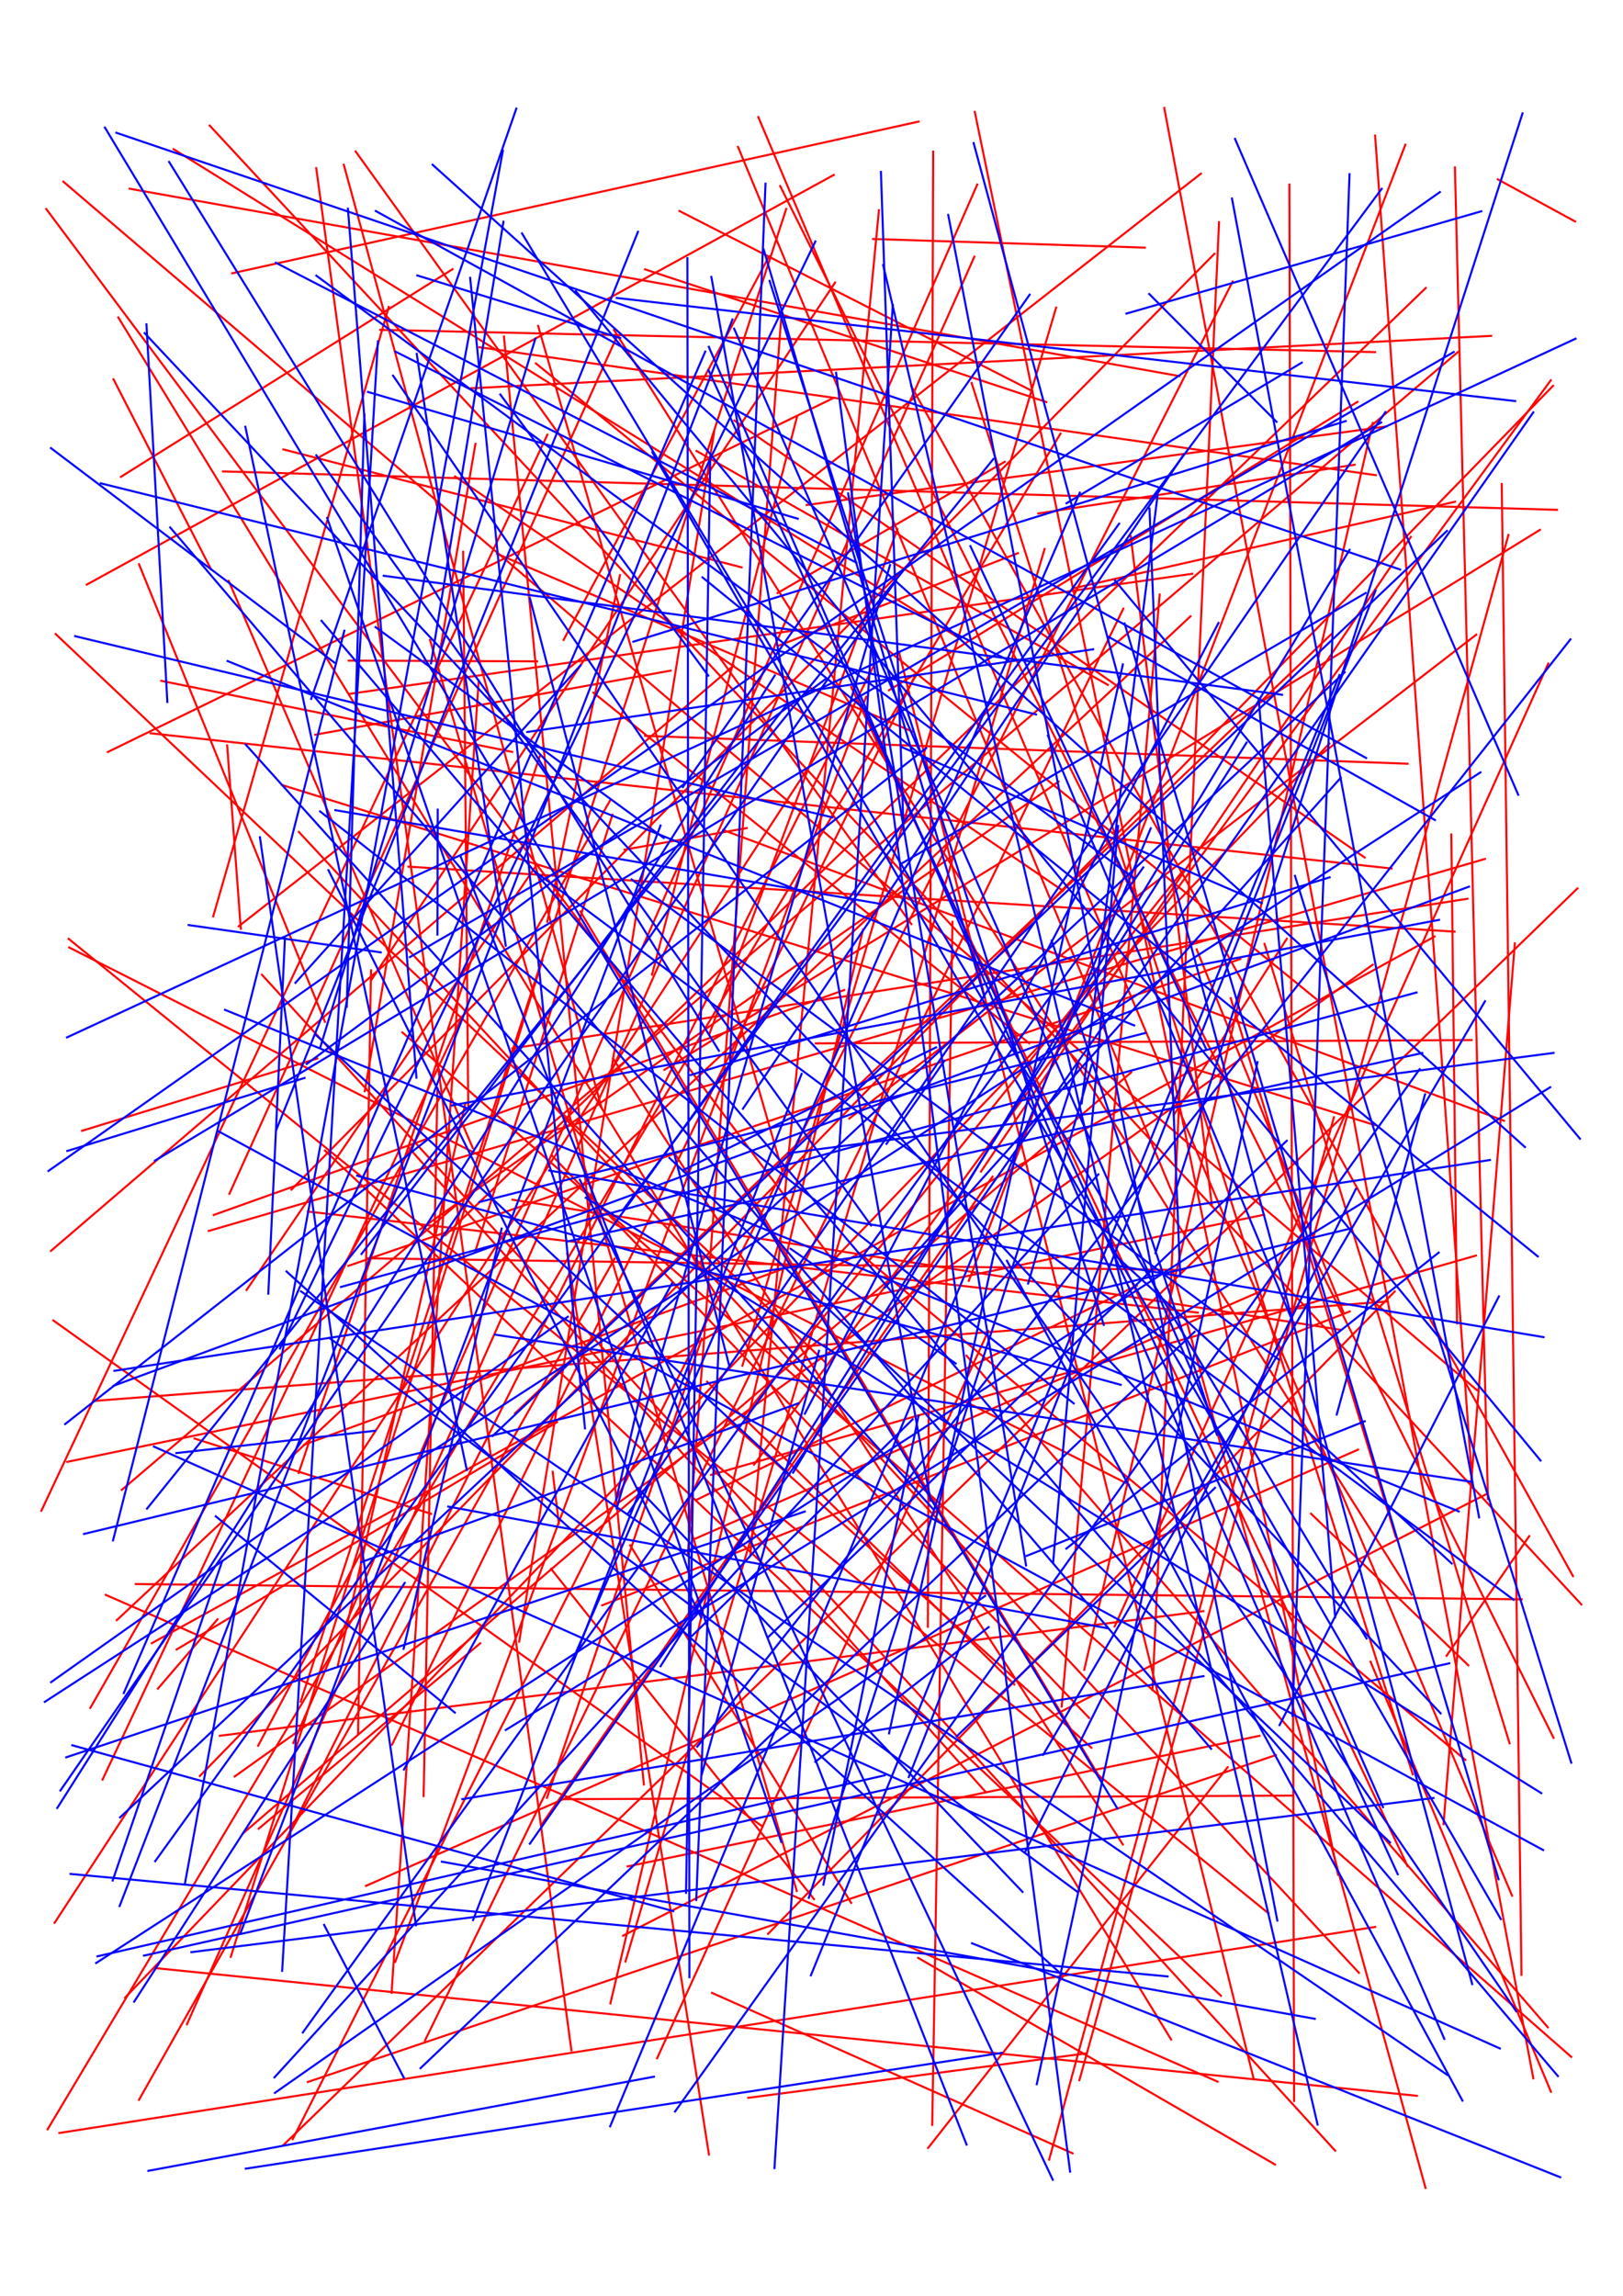 <?xml version="1.0" encoding="utf-8" ?>
<svg xmlns="http://www.w3.org/2000/svg" xmlns:cc="http://creativecommons.org/ns" xmlns:dc="http://purl.org/dc/elements/1.1/" xmlns:ev="http://www.w3.org/2001/xml-events" xmlns:inkscape="http://www.inkscape.org/namespaces/inkscape" xmlns:rdf="http://www.w3.org/1999/02/22-rdf-syntax-ns" xmlns:sodipodi="http://sodipodi.sourceforge.net/DTD/sodipodi-0.dtd" xmlns:xlink="http://www.w3.org/1999/xlink" baseProfile="tiny" height="29.7cm" version="1.2" viewBox="0 0 793.701 1122.52" width="21.0cm">
  <defs/>
  <g fill="none" id="layer1" inkscape:groupmode="layer" inkscape:label="1" stroke="#ff0000" style="display:inline">
    <line x1="20.026" x2="267.883" y1="739.123" y2="212.118"/>
    <line x1="264.419" x2="485.656" y1="892.716" y2="574.908"/>
    <line x1="273.348" x2="270.225" y1="745.393" y2="719.118"/>
    <line x1="25.718" x2="372.836" y1="645.366" y2="893.017"/>
    <line x1="340.18" x2="542.227" y1="220.248" y2="335.116"/>
    <line x1="321.155" x2="483.51" y1="1006.82" y2="650.322"/>
    <line x1="117.806" x2="111.046" y1="454.604" y2="363.944"/>
    <line x1="91.218" x2="476.708" y1="990.212" y2="125.045"/>
    <line x1="261.69" x2="644.243" y1="177.375" y2="488.909"/>
    <line x1="67.709" x2="300.827" y1="1027.145" y2="614.959"/>
    <line x1="298.388" x2="422.16" y1="980.066" y2="453.995"/>
    <line x1="232.371" x2="299.638" y1="612.062" y2="397.898"/>
    <line x1="713.337" x2="59.181" y1="171.812" y2="728.773"/>
    <line x1="328.451" x2="153.702" y1="327.813" y2="359.306"/>
    <line x1="246.396" x2="314.912" y1="164.024" y2="872.998"/>
    <line x1="127.747" x2="653.286" y1="476.2" y2="1051.934"/>
    <line x1="735.996" x2="353.148" y1="548.164" y2="405.649"/>
    <line x1="126.117" x2="235.252" y1="894.43" y2="803.152"/>
    <line x1="137.393" x2="672.682" y1="383.66" y2="550.21"/>
    <line x1="408.656" x2="181.497" y1="137.73" y2="479.294"/>
    <line x1="148.289" x2="387.412" y1="706.536" y2="618.731"/>
    <line x1="664.91" x2="145.801" y1="964.975" y2="406.388"/>
    <line x1="306.434" x2="616.409" y1="912.657" y2="848.617"/>
    <line x1="359.161" x2="24.532" y1="325.088" y2="611.931"/>
    <line x1="155.643" x2="39.67" y1="517.411" y2="553.027"/>
    <line x1="429.871" x2="366.926" y1="102.258" y2="760.58"/>
    <line x1="556.396" x2="339.872" y1="628.35" y2="733.688"/>
    <line x1="534.105" x2="355.654" y1="854.874" y2="694.042"/>
    <line x1="498.274" x2="380.403" y1="270.292" y2="315.799"/>
    <line x1="58.718" x2="221.742" y1="233.392" y2="131.346"/>
    <line x1="146.877" x2="384.649" y1="832.497" y2="101.644"/>
    <line x1="532.984" x2="269.635" y1="840.372" y2="564.676"/>
    <line x1="553.582" x2="118.565" y1="524.002" y2="896.646"/>
    <line x1="416.156" x2="26.431" y1="343.319" y2="940.574"/>
    <line x1="179.19" x2="579.484" y1="615.223" y2="620.998"/>
    <line x1="381.317" x2="759.952" y1="90.514" y2="850.15"/>
    <line x1="673.31" x2="233.924" y1="232.411" y2="169.707"/>
    <line x1="582.559" x2="56.732" y1="300.991" y2="792.519"/>
    <line x1="671.71" x2="114.365" y1="471.395" y2="868.883"/>
    <line x1="690.548" x2="299.978" y1="780.145" y2="160.875"/>
    <line x1="697.251" x2="573.33" y1="1070.251" y2="620.783"/>
    <line x1="629.572" x2="573.781" y1="458.553" y2="545.525"/>
    <line x1="651.733" x2="251.452" y1="309.433" y2="691.445"/>
    <line x1="768.774" x2="196.418" y1="1006.02" y2="504.468"/>
    <line x1="28.499" x2="672.967" y1="1042.989" y2="942.083"/>
    <line x1="275.361" x2="376.353" y1="313.322" y2="124.893"/>
    <line x1="111.974" x2="301.53" y1="584.155" y2="164.961"/>
    <line x1="640.762" x2="718.4" y1="739.755" y2="814.591"/>
    <line x1="744.063" x2="734.402" y1="966.099" y2="236.141"/>
    <line x1="324.481" x2="753.51" y1="523.332" y2="258.815"/>
    <line x1="739.634" x2="370.63" y1="927.313" y2="56.766"/>
    <line x1="603.003" x2="142.936" y1="137.224" y2="1046.366"/>
    <line x1="672.431" x2="720.172" y1="65.782" y2="727.892"/>
    <line x1="586.25" x2="150.033" y1="641.862" y2="592.327"/>
    <line x1="473.586" x2="687.443" y1="626.723" y2="70.296"/>
    <line x1="253.837" x2="349.329" y1="803.135" y2="210.603"/>
    <line x1="94.651" x2="211.311" y1="703.206" y2="740.334"/>
    <line x1="632.848" x2="630.559" y1="1027.77" y2="89.733"/>
    <line x1="138.189" x2="771.776" y1="1049.198" y2="434.032"/>
    <line x1="193.093" x2="423.747" y1="959.721" y2="340.245"/>
    <line x1="368.47" x2="758.67" y1="716.514" y2="185.538"/>
    <line x1="23.029" x2="518.885" y1="1041.543" y2="211.558"/>
    <line x1="318.741" x2="389.889" y1="477.048" y2="203.288"/>
    <line x1="712.061" x2="525.143" y1="245.208" y2="287.601"/>
    <line x1="512.941" x2="652.466" y1="1056.424" y2="545.778"/>
    <line x1="346.777" x2="439.04" y1="505.93" y2="258.287"/>
    <line x1="527.73" x2="737.808" y1="1017.562" y2="261.058"/>
    <line x1="446.74" x2="242.561" y1="357.942" y2="270.568"/>
    <line x1="413.328" x2="104.067" y1="483.893" y2="594.201"/>
    <line x1="277.343" x2="346.777" y1="612.373" y2="1053.94"/>
    <line x1="496.395" x2="345.446" y1="823.963" y2="675.225"/>
    <line x1="693.418" x2="76.411" y1="1024.782" y2="962.339"/>
    <line x1="363.158" x2="138.096" y1="277.521" y2="219.619"/>
    <line x1="740.853" x2="705.885" y1="460.757" y2="892.385"/>
    <line x1="475.008" x2="691.024" y1="186.757" y2="868.005"/>
    <line x1="228.994" x2="226.503" y1="541.188" y2="269.282"/>
    <line x1="362.929" x2="516.628" y1="668.227" y2="149.92"/>
    <line x1="231.422" x2="111.637" y1="561.803" y2="283.549"/>
    <line x1="398.385" x2="269.194" y1="928.946" y2="766.689"/>
    <line x1="597.442" x2="158.564" y1="976.162" y2="562.245"/>
    <line x1="389.791" x2="210.148" y1="925.066" y2="312.377"/>
    <line x1="773.675" x2="102.22" y1="784.833" y2="61.042"/>
    <line x1="30.585" x2="722.621" y1="88.481" y2="680.003"/>
    <line x1="78.376" x2="251.007" y1="332.794" y2="367.745"/>
    <line x1="660.533" x2="294.057" y1="641.033" y2="785.08"/>
    <line x1="232.588" x2="178.297" y1="216.498" y2="534.018"/>
    <line x1="262.107" x2="120.28" y1="423.371" y2="631.173"/>
    <line x1="382.604" x2="263.02" y1="572.558" y2="158.853"/>
    <line x1="697.607" x2="217.412" y1="140.456" y2="604.299"/>
    <line x1="607.029" x2="169.918" y1="468.745" y2="619.074"/>
    <line x1="365.708" x2="304.97" y1="404.796" y2="415.503"/>
    <line x1="682.719" x2="601.718" y1="751.886" y2="487.557"/>
    <line x1="33.178" x2="620.721" y1="458.723" y2="935.811"/>
    <line x1="664.593" x2="178.504" y1="708.578" y2="922.275"/>
    <line x1="305.743" x2="510.984" y1="959.529" y2="267.933"/>
    <line x1="503.683" x2="289.823" y1="510.397" y2="338.385"/>
    <line x1="185.439" x2="672.969" y1="161.27" y2="172.169"/>
    <line x1="67.787" x2="159.099" y1="275.394" y2="500.113"/>
    <line x1="552.54" x2="33.37" y1="726.093" y2="463.026"/>
    <line x1="360.707" x2="576.48" y1="71.361" y2="590.95"/>
    <line x1="84.448" x2="469.55" y1="72.663" y2="312.326"/>
    <line x1="455.887" x2="465.806" y1="1039.446" y2="450.215"/>
    <line x1="671.427" x2="530.123" y1="206.293" y2="816.918"/>
    <line x1="283.583" x2="538.433" y1="445.27" y2="870.074"/>
    <line x1="439.499" x2="613.071" y1="318.281" y2="1016.354"/>
    <line x1="619.178" x2="338.743" y1="630.163" y2="752.875"/>
    <line x1="518.094" x2="204.963" y1="381.87" y2="601.406"/>
    <line x1="592.691" x2="552.91" y1="589.818" y2="261.679"/>
    <line x1="303.295" x2="267.558" y1="280.709" y2="451.182"/>
    <line x1="519.171" x2="567.173" y1="834.88" y2="290.209"/>
    <line x1="749.926" x2="569.27" y1="1016.68" y2="52.269"/>
    <line x1="507.25" x2="662.953" y1="251.13" y2="227.155"/>
    <line x1="140.026" x2="428.101" y1="899.082" y2="323.809"/>
    <line x1="623.969" x2="448.567" y1="1058.576" y2="957.051"/>
    <line x1="690.214" x2="479.431" y1="262.11" y2="573.247"/>
    <line x1="45.771" x2="678.692" y1="684.98" y2="636.321"/>
    <line x1="520.229" x2="222.098" y1="435.794" y2="232.69"/>
    <line x1="624.415" x2="150.067" y1="857.969" y2="1018.111"/>
    <line x1="702.006" x2="73.772" y1="457.669" y2="803.673"/>
    <line x1="145.898" x2="264.175" y1="720.657" y2="369.174"/>
    <line x1="207.151" x2="213.938" y1="878.661" y2="531.648"/>
    <line x1="657.085" x2="585.006" y1="641.947" y2="463.708"/>
    <line x1="43.925" x2="298.675" y1="835.493" y2="390.816"/>
    <line x1="720.148" x2="398.422" y1="508.532" y2="510.156"/>
    <line x1="594.253" x2="142.147" y1="123.729" y2="582.029"/>
    <line x1="578.904" x2="363.503" y1="425.279" y2="692.681"/>
    <line x1="600.674" x2="453.556" y1="863.658" y2="1050.625"/>
    <line x1="476.608" x2="654.421" y1="54.221" y2="917.119"/>
    <line x1="57.593" x2="572.973" y1="154.784" y2="997.645"/>
    <line x1="265.419" x2="112.708" y1="468.981" y2="957.262"/>
    <line x1="757.263" x2="472.307" y1="991.617" y2="662.45"/>
    <line x1="453.759" x2="456.367" y1="795.911" y2="73.657"/>
    <line x1="770.725" x2="732.052" y1="108.528" y2="87.472"/>
    <line x1="299.49" x2="549.407" y1="517.091" y2="902.286"/>
    <line x1="331.839" x2="505.142" y1="102.962" y2="191.368"/>
    <line x1="126.001" x2="179.67" y1="853.998" y2="753.188"/>
    <line x1="207.614" x2="549.568" y1="998.117" y2="297.145"/>
    <line x1="577.283" x2="62.943" y1="183.991" y2="92.196"/>
    <line x1="632.761" x2="275.337" y1="877.937" y2="879.707"/>
    <line x1="759.841" x2="97.392" y1="188.276" y2="868.704"/>
    <line x1="165.137" x2="227.561" y1="814.712" y2="539.424"/>
    <line x1="524.967" x2="347.738" y1="1053.035" y2="974.215"/>
    <line x1="491.783" x2="379.784" y1="225.533" y2="290.216"/>
    <line x1="421.898" x2="717.028" y1="613.988" y2="860.847"/>
    <line x1="55.277" x2="103.323" y1="184.995" y2="278.603"/>
    <line x1="707.132" x2="748.135" y1="810.011" y2="750.653"/>
    <line x1="618.252" x2="738.372" y1="461.005" y2="852.844"/>
    <line x1="682.425" x2="375.258" y1="631.083" y2="945.911"/>
    <line x1="76.886" x2="106.682" y1="826.019" y2="791.365"/>
    <line x1="52.298" x2="408.164" y1="367.876" y2="194.307"/>
    <line x1="191.466" x2="234.115" y1="974.901" y2="332.44"/>
    <line x1="761.923" x2="108.543" y1="249.292" y2="230.483"/>
    <line x1="143.225" x2="478.108" y1="852.68" y2="89.775"/>
    <line x1="667.771" x2="358.709" y1="419.553" y2="205.336"/>
    <line x1="445.399" x2="769.474" y1="188.379" y2="771.055"/>
    <line x1="727.655" x2="711.493" y1="733.435" y2="81.352"/>
    <line x1="26.846" x2="403.926" y1="309.652" y2="666.38"/>
    <line x1="670.056" x2="758.656" y1="812.028" y2="1023.203"/>
    <line x1="595.902" x2="51.281" y1="1017.993" y2="779.611"/>
    <line x1="587.691" x2="116.337" y1="84.582" y2="453.2"/>
    <line x1="416.066" x2="688.551" y1="335.503" y2="912.853"/>
    <line x1="168.005" x2="294.257" y1="80.085" y2="541.954"/>
    <line x1="60.816" x2="650.471" y1="977.092" y2="363.198"/>
    <line x1="267.332" x2="343.286" y1="879.515" y2="653.97"/>
    <line x1="22.305" x2="408.202" y1="101.784" y2="617.485"/>
    <line x1="113.026" x2="449.693" y1="133.732" y2="59.348"/>
    <line x1="170.277" x2="583.562" y1="339.355" y2="280.465"/>
    <line x1="104.13" x2="190.247" y1="448.549" y2="149.572"/>
    <line x1="263.164" x2="170.032" y1="323.374" y2="323.013"/>
    <line x1="728" x2="304.253" y1="729.947" y2="946.655"/>
    <line x1="718.133" x2="250.026" y1="439.362" y2="512.703"/>
    <line x1="314.984" x2="688.852" y1="359.788" y2="373.435"/>
    <line x1="107.009" x2="588.991" y1="848.75" y2="787.696"/>
    <line x1="173.632" x2="445.97" y1="73.658" y2="452.246"/>
    <line x1="365.408" x2="531.968" y1="1025.774" y2="1003.885"/>
    <line x1="482.462" x2="199.27" y1="876.66" y2="560.437"/>
    <line x1="154.594" x2="279.51" y1="81.733" y2="1003.037"/>
    <line x1="512.193" x2="315.01" y1="196.729" y2="131.563"/>
    <line x1="757.365" x2="544.917" y1="323.976" y2="795.691"/>
    <line x1="744.685" x2="65.883" y1="781.985" y2="774.5"/>
    <line x1="416.494" x2="307.926" y1="930.817" y2="755.142"/>
    <line x1="32.439" x2="618.567" y1="714.858" y2="593.848"/>
    <line x1="101.586" x2="726.662" y1="601.998" y2="419.836"/>
    <line x1="426.471" x2="560.329" y1="116.846" y2="121.086"/>
    <line x1="229.875" x2="729.743" y1="189.868" y2="164.191"/>
    <line x1="434.308" x2="664.25" y1="337.754" y2="196.24"/>
    <line x1="563.574" x2="596.173" y1="826.894" y2="108.113"/>
    <line x1="655.798" x2="250.155" y1="650.245" y2="586.533"/>
    <line x1="709.741" x2="712.541" y1="407.526" y2="647.554"/>
    <line x1="226.09" x2="49.923" y1="496.907" y2="870.582"/>
    <line x1="678.545" x2="393.978" y1="208.431" y2="246.975"/>
    <line x1="336.281" x2="382.394" y1="761.027" y2="150.798"/>
    <line x1="447.301" x2="191.497" y1="330.714" y2="853.502"/>
    <line x1="722.24" x2="347.244" y1="613.761" y2="721.27"/>
    <line x1="272.861" x2="85.939" y1="695.089" y2="806.771"/>
    <line x1="181.462" x2="175.106" y1="473.903" y2="848.145"/>
    <line x1="711.841" x2="199.219" y1="455.563" y2="423.727"/>
    <line x1="722.349" x2="414.935" y1="309.989" y2="547.21"/>
    <line x1="41.995" x2="408.178" y1="286.071" y2="85.292"/>
    <line x1="73.156" x2="681.038" y1="358.48" y2="424.714"/>
  </g>
  <g fill="none" id="layer2" inkscape:groupmode="layer" inkscape:label="2" stroke="#0000ff" style="display:inline">
    <line x1="169.542" x2="178.2" y1="492.785" y2="202.097"/>
    <line x1="29.255" x2="438.482" y1="875.881" y2="283.311"/>
    <line x1="358.821" x2="676.526" y1="160.261" y2="884.034"/>
    <line x1="51.048" x2="546.69" y1="61.947" y2="884.684"/>
    <line x1="24.567" x2="278.085" y1="822.766" y2="643.516"/>
    <line x1="134.461" x2="419.207" y1="128.238" y2="275.308"/>
    <line x1="327" x2="680.151" y1="565.807" y2="901.205"/>
    <line x1="75.324" x2="675.865" y1="567.76" y2="206.3"/>
    <line x1="555.131" x2="110.837" y1="501.557" y2="323.047"/>
    <line x1="301.181" x2="315.638" y1="733.887" y2="670.984"/>
    <line x1="546.827" x2="514.972" y1="403.341" y2="764.442"/>
    <line x1="71.578" x2="486.074" y1="738.043" y2="224.058"/>
    <line x1="537.456" x2="133.877" y1="573.836" y2="1016.096"/>
    <line x1="32.431" x2="149.415" y1="562.895" y2="526.909"/>
    <line x1="358.369" x2="58.318" y1="155.727" y2="932.404"/>
    <line x1="555.043" x2="154.295" y1="429.745" y2="134.496"/>
    <line x1="343.146" x2="752.424" y1="281.989" y2="614.642"/>
    <line x1="346.667" x2="244.358" y1="330.719" y2="192.47"/>
    <line x1="660.805" x2="40.613" y1="600.593" y2="750.114"/>
    <line x1="519.48" x2="139.738" y1="965.67" y2="621.336"/>
    <line x1="134.018" x2="482.183" y1="1023.577" y2="780.017"/>
    <line x1="211.193" x2="746.108" y1="80.229" y2="561.172"/>
    <line x1="592.583" x2="82.91" y1="855.421" y2="257.516"/>
    <line x1="617.48" x2="440.124" y1="441.755" y2="364.92"/>
    <line x1="444.236" x2="672.865" y1="869.345" y2="288.282"/>
    <line x1="174.181" x2="548.56" y1="574.754" y2="677.231"/>
    <line x1="602.386" x2="723.414" y1="96.582" y2="742.402"/>
    <line x1="693.235" x2="166.237" y1="485.119" y2="629.375"/>
    <line x1="506.915" x2="615.054" y1="1019.532" y2="518.824"/>
    <line x1="197.307" x2="328.963" y1="865.644" y2="626.92"/>
    <line x1="337.21" x2="650.716" y1="525.79" y2="428.81"/>
    <line x1="624.612" x2="561.66" y1="206.583" y2="143.394"/>
    <line x1="632.359" x2="512.255" y1="646.666" y2="359.205"/>
    <line x1="252.661" x2="152.0" y1="52.634" y2="342.2"/>
    <line x1="481.625" x2="373.299" y1="488.22" y2="121.486"/>
    <line x1="158.266" x2="197.718" y1="940.731" y2="1016.324"/>
    <line x1="449.276" x2="402.579" y1="691.737" y2="921.966"/>
    <line x1="683.749" x2="346.273" y1="916.852" y2="180.508"/>
    <line x1="347.357" x2="335.493" y1="222.896" y2="925.986"/>
    <line x1="440.743" x2="668.263" y1="422.297" y2="289.714"/>
    <line x1="562.125" x2="577.166" y1="248.142" y2="624.323"/>
    <line x1="184.846" x2="137.962" y1="166.354" y2="964.096"/>
    <line x1="407.577" x2="36.3" y1="399.796" y2="310.957"/>
    <line x1="281.248" x2="753.682" y1="141.941" y2="714.497"/>
    <line x1="463.613" x2="624.746" y1="104.584" y2="939.561"/>
    <line x1="724.896" x2="550.371" y1="103.163" y2="153.462"/>
    <line x1="286.01" x2="754.157" y1="585.372" y2="877.007"/>
    <line x1="398.94" x2="136.712" y1="117.635" y2="659.774"/>
    <line x1="724.401" x2="21.499" y1="377.38" y2="832.358"/>
    <line x1="434.663" x2="549.226" y1="848.012" y2="324.336"/>
    <line x1="433.182" x2="47.178" y1="867.901" y2="956.634"/>
    <line x1="394.02" x2="31.938" y1="738.915" y2="859.368"/>
    <line x1="93.129" x2="701.56" y1="954.536" y2="879.051"/>
    <line x1="318.803" x2="734.185" y1="220.759" y2="938.752"/>
    <line x1="24.511" x2="163.871" y1="218.805" y2="324.236"/>
    <line x1="163.507" x2="430.486" y1="396.04" y2="441.93"/>
    <line x1="549.823" x2="732.992" y1="304.368" y2="919.326"/>
    <line x1="214.06" x2="213.925" y1="395.366" y2="457.443"/>
    <line x1="205.279" x2="584.569" y1="1011.559" y2="650.804"/>
    <line x1="346.409" x2="706.524" y1="169.099" y2="997.358"/>
    <line x1="707.967" x2="240.519" y1="259.235" y2="702.476"/>
    <line x1="632.034" x2="659.989" y1="839.458" y2="84.662"/>
    <line x1="225.574" x2="589.042" y1="879.771" y2="819.46"/>
    <line x1="255.031" x2="668.541" y1="113.696" y2="801.549"/>
    <line x1="658.578" x2="309.239" y1="205.727" y2="313.894"/>
    <line x1="435.406" x2="301.431" y1="275.776" y2="738.07"/>
    <line x1="356.838" x2="259.04" y1="668.538" y2="292.069"/>
    <line x1="770.96" x2="32.328" y1="165.393" y2="507.421"/>
    <line x1="652.979" x2="615.488" y1="791.292" y2="341.018"/>
    <line x1="303.759" x2="203.614" y1="165.415" y2="134.544"/>
    <line x1="34.853" x2="329.692" y1="853.219" y2="934.569"/>
    <line x1="653.572" x2="697.023" y1="692.095" y2="534.614"/>
    <line x1="308.477" x2="625.782" y1="429.707" y2="665.049"/>
    <line x1="144.141" x2="284.215" y1="480.921" y2="324.957"/>
    <line x1="685.167" x2="56.424" y1="278.621" y2="64.755"/>
    <line x1="215.604" x2="643.466" y1="910.171" y2="987.172"/>
    <line x1="741.489" x2="301.122" y1="196.16" y2="145.625"/>
    <line x1="768.303" x2="340.671" y1="312.211" y2="854.389"/>
    <line x1="430.784" x2="441.946" y1="83.537" y2="408.054"/>
    <line x1="501.619" x2="667.876" y1="760.902" y2="694.725"/>
    <line x1="160.385" x2="343.187" y1="425.005" y2="791.319"/>
    <line x1="374.378" x2="340.472" y1="89.305" y2="929.469"/>
    <line x1="191.936" x2="741.752" y1="183.261" y2="983.81"/>
    <line x1="154.391" x2="426.272" y1="222.204" y2="599.589"/>
    <line x1="594.557" x2="467.462" y1="727.101" y2="849.355"/>
    <line x1="60.333" x2="345.09" y1="828.28" y2="171.459"/>
    <line x1="704.231" x2="220.439" y1="449.678" y2="540.604"/>
    <line x1="547.561" x2="75.604" y1="255.651" y2="910.418"/>
    <line x1="134.963" x2="312.181" y1="552.832" y2="112.855"/>
    <line x1="393.356" x2="596.106" y1="691.664" y2="304.149"/>
    <line x1="474.337" x2="590.055" y1="266.563" y2="513.399"/>
    <line x1="762.169" x2="156.91" y1="1015.458" y2="303.153"/>
    <line x1="455.131" x2="347.786" y1="734.233" y2="134.89"/>
    <line x1="183.984" x2="85.749" y1="699.495" y2="710.523"/>
    <line x1="323.2" x2="117.431" y1="403.168" y2="945.661"/>
    <line x1="474.886" x2="763.461" y1="949.976" y2="1064.718"/>
    <line x1="521.076" x2="703.961" y1="757.494" y2="612.126"/>
    <line x1="149.592" x2="404.28" y1="520.514" y2="331.606"/>
    <line x1="502.633" x2="534.033" y1="628.09" y2="520.175"/>
    <line x1="476.014" x2="720.085" y1="69.485" y2="970.592"/>
    <line x1="187.172" x2="627.487" y1="281.467" y2="339.778"/>
    <line x1="395.38" x2="527.477" y1="928.432" y2="519.353"/>
    <line x1="306.56" x2="677.798" y1="740.87" y2="201.084"/>
    <line x1="261.931" x2="156.569" y1="165.149" y2="512.314"/>
    <line x1="713.83" x2="109.567" y1="739.168" y2="493.57"/>
    <line x1="231.15" x2="392.214" y1="939.296" y2="524.582"/>
    <line x1="156.129" x2="525.481" y1="396.426" y2="686.482"/>
    <line x1="637.046" x2="521.137" y1="177.055" y2="246.319"/>
    <line x1="523.371" x2="408.811" y1="1062.277" y2="181.761"/>
    <line x1="333.71" x2="458.236" y1="572.295" y2="511.889"/>
    <line x1="742.647" x2="603.757" y1="389.043" y2="67.434"/>
    <line x1="200.01" x2="711.354" y1="468.208" y2="171.868"/>
    <line x1="183.349" x2="668.504" y1="102.952" y2="370.856"/>
    <line x1="105.131" x2="222.809" y1="741.081" y2="837.684"/>
    <line x1="375.184" x2="629.627" y1="800.902" y2="557.423"/>
    <line x1="414.682" x2="501.862" y1="240.752" y2="765.894"/>
    <line x1="258.832" x2="750.126" y1="901.88" y2="201.214"/>
    <line x1="241.638" x2="720.274" y1="652.51" y2="724.617"/>
    <line x1="625.511" x2="733.245" y1="843.912" y2="633.401"/>
    <line x1="527.166" x2="160.661" y1="925.212" y2="653.868"/>
    <line x1="228.387" x2="119.875" y1="719.233" y2="208.179"/>
    <line x1="197.259" x2="245.439" y1="806.683" y2="600.196"/>
    <line x1="710.328" x2="544.668" y1="764.805" y2="613.154"/>
    <line x1="675.996" x2="304.791" y1="91.9" y2="591.41"/>
    <line x1="559.392" x2="147.797" y1="423.706" y2="994.172"/>
    <line x1="176.479" x2="385.055" y1="613.521" y2="344.126"/>
    <line x1="322.765" x2="609.885" y1="815.105" y2="362.658"/>
    <line x1="387.585" x2="660.235" y1="720.484" y2="268.425"/>
    <line x1="590.748" x2="46.603" y1="608.356" y2="960.071"/>
    <line x1="431.783" x2="644.457" y1="129.093" y2="1039.277"/>
    <line x1="183.246" x2="325.004" y1="306.341" y2="410.007"/>
    <line x1="268.067" x2="755.339" y1="572.251" y2="653.872"/>
    <line x1="329.836" x2="694.528" y1="1032.803" y2="522.371"/>
    <line x1="351.837" x2="82.445" y1="514.191" y2="78.746"/>
    <line x1="595.296" x2="514.136" y1="702.021" y2="459.411"/>
    <line x1="663.287" x2="501.278" y1="580.867" y2="905.561"/>
    <line x1="23.292" x2="704.559" y1="572.803" y2="93.633"/>
    <line x1="386.233" x2="467.774" y1="610.313" y2="666.961"/>
    <line x1="246.009" x2="90.384" y1="73.172" y2="921.239"/>
    <line x1="715.413" x2="492.174" y1="1027.51" y2="615.998"/>
    <line x1="260.851" x2="740.63" y1="425.587" y2="782.506"/>
    <line x1="708.209" x2="146.782" y1="1014.805" y2="631.135"/>
    <line x1="159.827" x2="382.237" y1="252.744" y2="901.104"/>
    <line x1="376.203" x2="539.916" y1="136.861" y2="648.246"/>
    <line x1="507.146" x2="48.752" y1="349.453" y2="236.197"/>
    <line x1="198.204" x2="65.359" y1="773.51" y2="979.106"/>
    <line x1="55.46" x2="729.11" y1="670.333" y2="567.098"/>
    <line x1="283.338" x2="515.065" y1="576.353" y2="1066.231"/>
    <line x1="203.686" x2="170.108" y1="527.417" y2="101.512"/>
    <line x1="542.021" x2="218.719" y1="796.203" y2="736.536"/>
    <line x1="69.926" x2="709.243" y1="956.291" y2="813.155"/>
    <line x1="390.968" x2="176.154" y1="685.931" y2="763.989"/>
    <line x1="81.871" x2="71.595" y1="343.724" y2="158.075"/>
    <line x1="541.747" x2="702.163" y1="311.175" y2="401.173"/>
    <line x1="338.095" x2="446.684" y1="800.194" y2="693.615"/>
    <line x1="246.284" x2="210.694" y1="107.897" y2="324.861"/>
    <line x1="27.731" x2="379.162" y1="884.438" y2="329.839"/>
    <line x1="70.391" x2="704.875" y1="162.524" y2="838.118"/>
    <line x1="490.413" x2="119.712" y1="1003.652" y2="1060.415"/>
    <line x1="119.836" x2="456.769" y1="363.694" y2="738.366"/>
    <line x1="755.078" x2="106.498" y1="904.801" y2="552.957"/>
    <line x1="726.453" x2="509.864" y1="489.139" y2="858.469"/>
    <line x1="433.219" x2="462.127" y1="559.689" y2="518.239"/>
    <line x1="55.069" x2="718.876" y1="677.728" y2="433.337"/>
    <line x1="566.172" x2="528.883" y1="241.531" y2="539.996"/>
    <line x1="286.121" x2="229.871" y1="698.9" y2="135.36"/>
    <line x1="58.345" x2="657.961" y1="888.932" y2="328.35"/>
    <line x1="277.122" x2="696.011" y1="607.085" y2="514.752"/>
    <line x1="528.263" x2="281.706" y1="240.412" y2="807.843"/>
    <line x1="472.86" x2="225.198" y1="1049.049" y2="418.598"/>
    <line x1="179.469" x2="390.64" y1="191.499" y2="253.766"/>
    <line x1="320.291" x2="72.091" y1="1015.296" y2="1061.488"/>
    <line x1="378.702" x2="436.629" y1="1060.575" y2="148.667"/>
    <line x1="131.191" x2="139.359" y1="633.012" y2="458.381"/>
    <line x1="483.87" x2="398.339" y1="795.257" y2="861.708"/>
    <line x1="503.823" x2="333.643" y1="143.671" y2="385.215"/>
    <line x1="432.411" x2="656.001" y1="629.912" y2="379.902"/>
    <line x1="453.324" x2="31.434" y1="365.479" y2="696.614"/>
    <line x1="535.082" x2="257.363" y1="317.397" y2="357.968"/>
    <line x1="203.488" x2="127.046" y1="941.844" y2="408.867"/>
    <line x1="385.056" x2="760.217" y1="563.887" y2="514.749"/>
    <line x1="91.776" x2="186.699" y1="452.242" y2="465.726"/>
    <line x1="33.972" x2="571.51" y1="916.198" y2="966.412"/>
    <line x1="203.729" x2="247.411" y1="172.523" y2="462.875"/>
    <line x1="108.813" x2="54.935" y1="762.873" y2="919.942"/>
    <line x1="772.957" x2="544.916" y1="557.151" y2="283.425"/>
    <line x1="386.363" x2="154.445" y1="721.311" y2="505.992"/>
    <line x1="336.166" x2="337.148" y1="125.748" y2="967.249"/>
    <line x1="493.524" x2="192.994" y1="323.064" y2="171.726"/>
    <line x1="168.509" x2="55.158" y1="307.914" y2="753.638"/>
    <line x1="633.13" x2="768.529" y1="427.769" y2="862.322"/>
    <line x1="363.042" x2="579.12" y1="542.529" y2="221.915"/>
    <line x1="246.916" x2="758.527" y1="846.103" y2="531.34"/>
    <line x1="298.202" x2="562.929" y1="1040.111" y2="404.523"/>
    <line x1="564.917" x2="744.713" y1="613.233" y2="54.955"/>
    <line x1="233.952" x2="560.479" y1="587.842" y2="504.984"/>
    <line x1="396.365" x2="655.231" y1="966.281" y2="329.603"/>
    <line x1="74.828" x2="733.953" y1="707.102" y2="1001.792"/>
    <line x1="400.654" x2="343.067" y1="659.981" y2="868.069"/>
    <line x1="500.382" x2="311.658" y1="925.391" y2="727.284"/>
  </g>
</svg>
